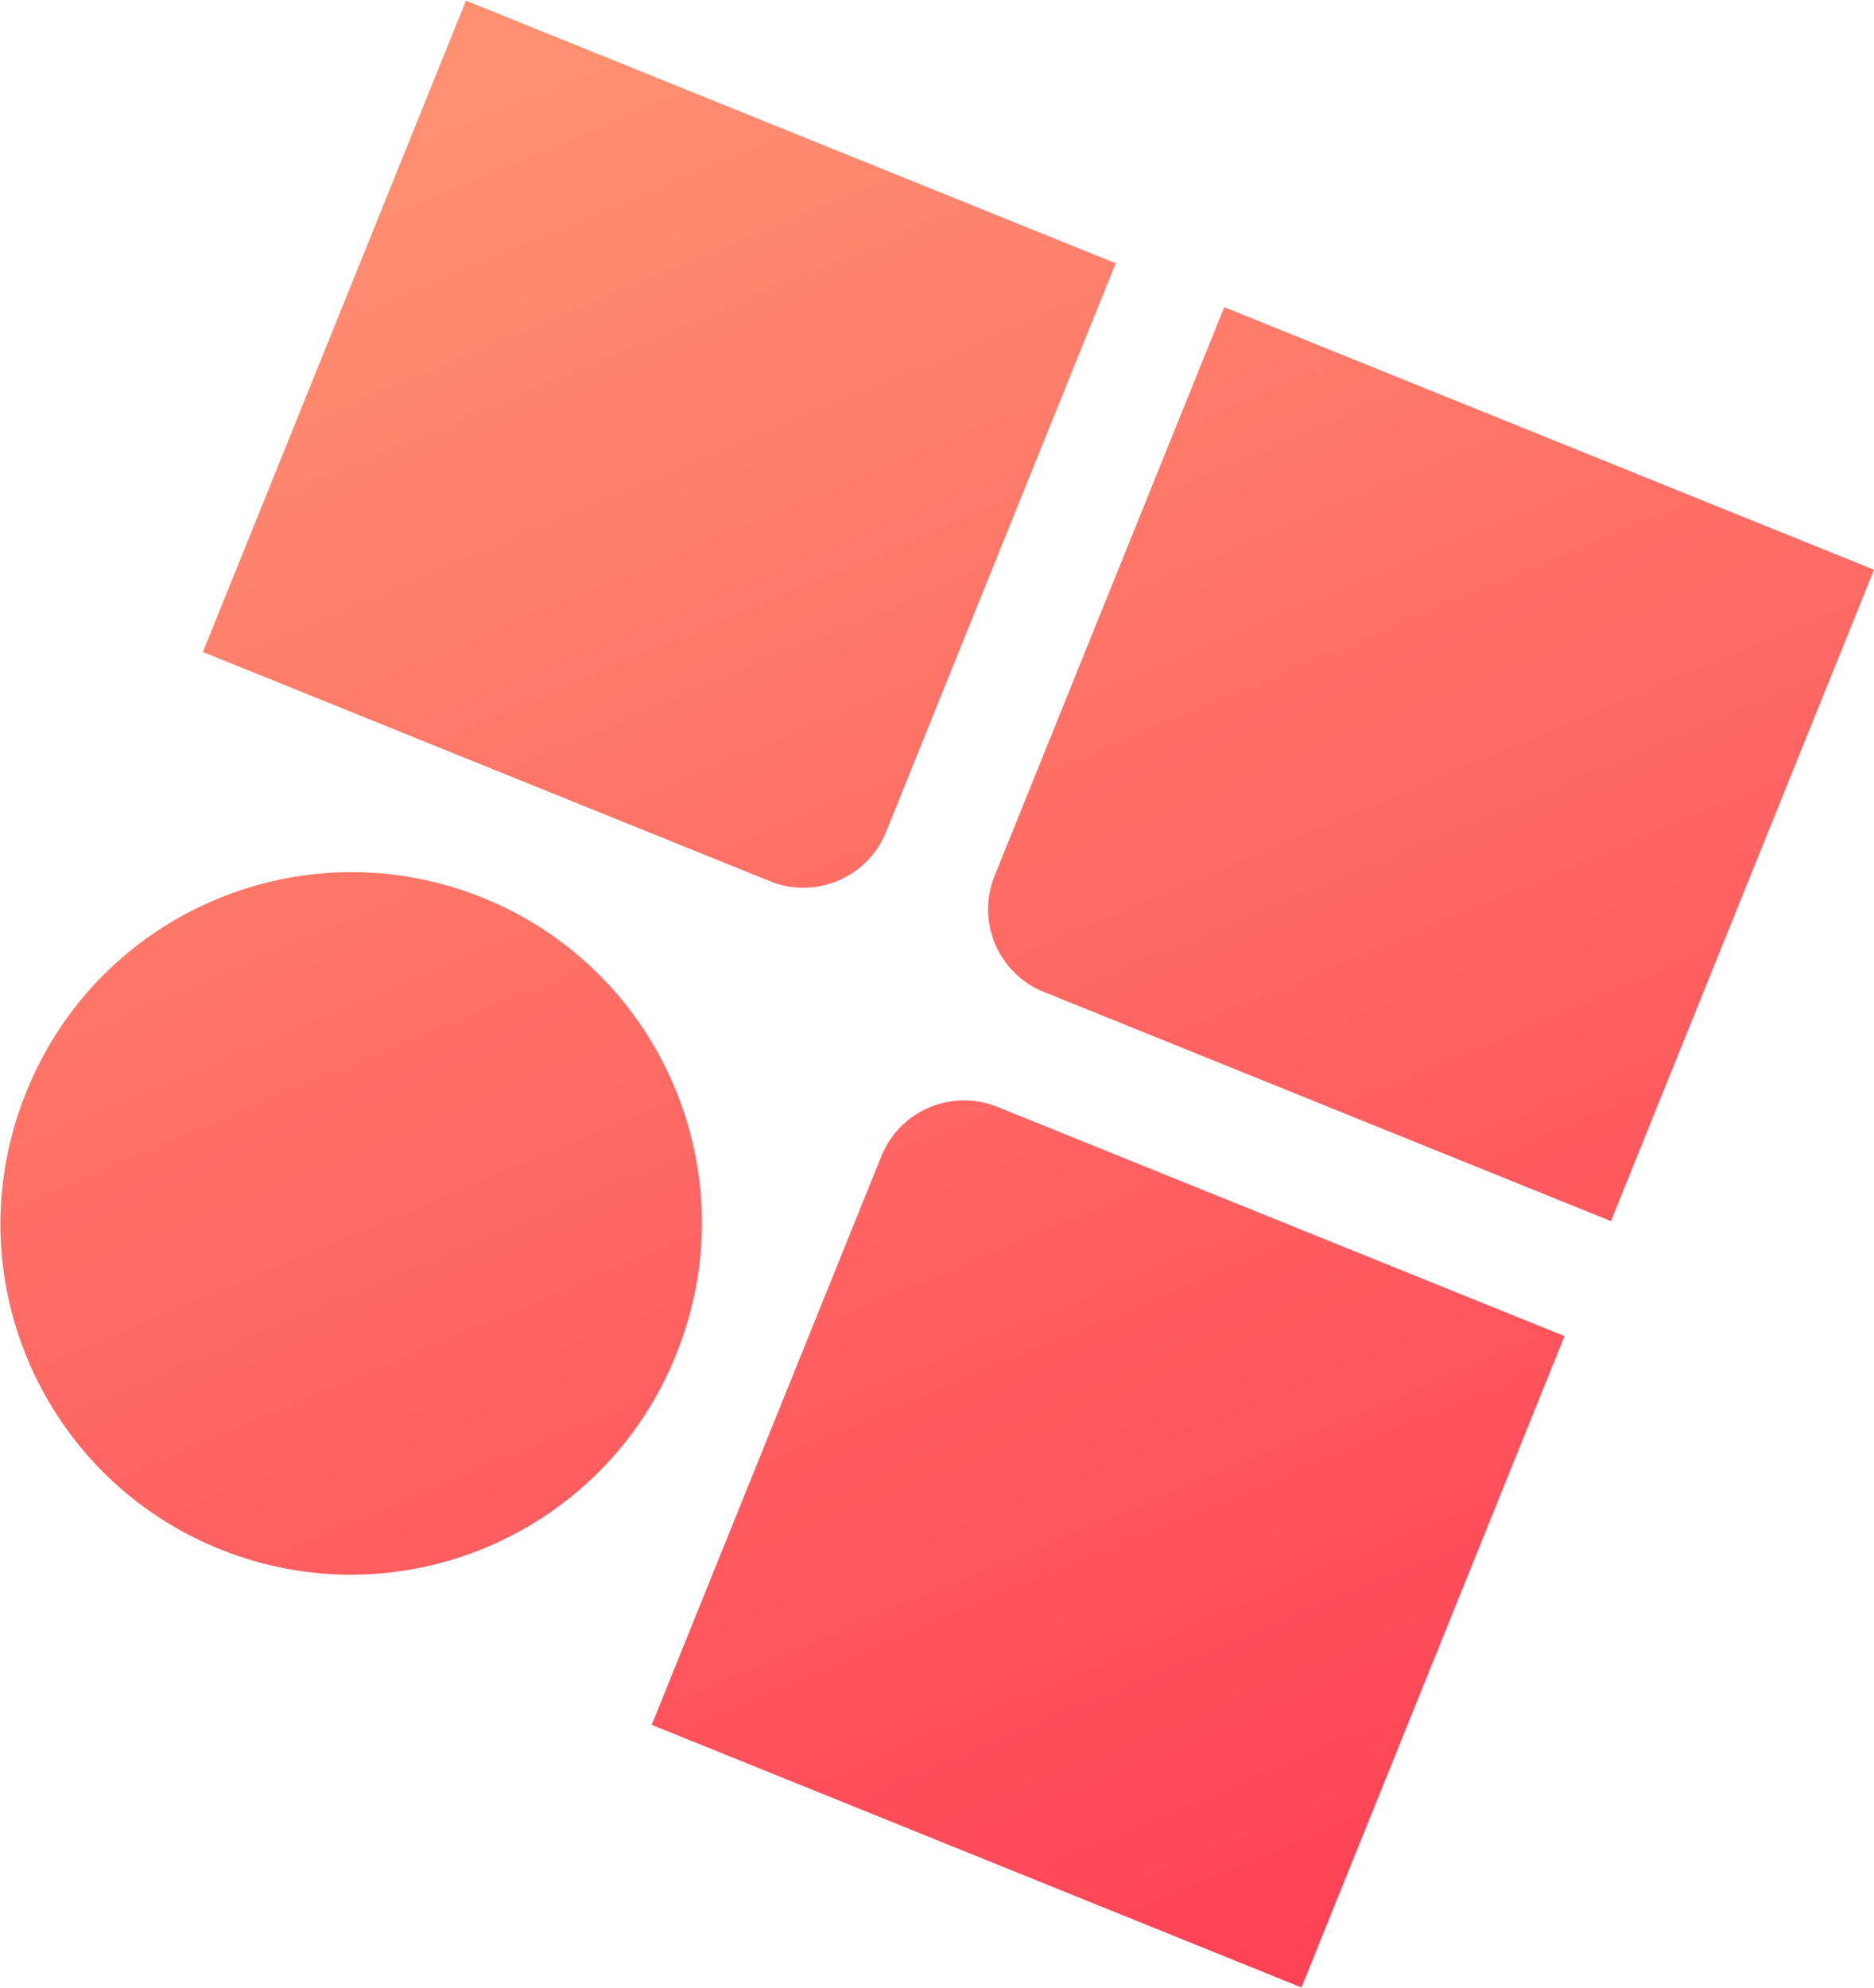 <svg width="2104" height="2231" viewBox="0 0 2104 2231" fill="none" xmlns="http://www.w3.org/2000/svg">
<path fill-rule="evenodd" clip-rule="evenodd" d="M1756.52 1499.5L1461.17 2230.5L731.698 1935.77L989.581 1297.49C1010.27 1246.28 1068.55 1221.54 1119.76 1242.23L1756.52 1499.5ZM541.933 1007.51C743.373 1088.9 840.695 1318.18 759.308 1519.61L758.692 1521.14C677.305 1722.58 448.029 1819.9 246.589 1738.51C45.149 1657.13 -52.171 1427.85 29.215 1226.41L29.831 1224.89C111.218 1023.45 340.494 926.125 541.933 1007.51ZM1252.63 295.477L994.745 933.76C974.056 984.968 915.774 1009.71 864.566 989.018L227.808 731.751L523.152 0.75L1252.63 295.477ZM2104 639.454L1808.66 1370.45L1171.9 1113.19C1120.69 1092.5 1095.95 1034.22 1116.64 983.008L1374.52 344.726L2104 639.454Z" fill="url(#paint0_linear)"/>
<defs>
<linearGradient id="paint0_linear" x1="541.314" y1="117.832" x2="1473.38" y2="2333.43" gradientUnits="userSpaceOnUse">
<stop stop-color="#FF8F71"/>
<stop offset="1" stop-color="#FF3E55"/>
</linearGradient>
</defs>
</svg>
